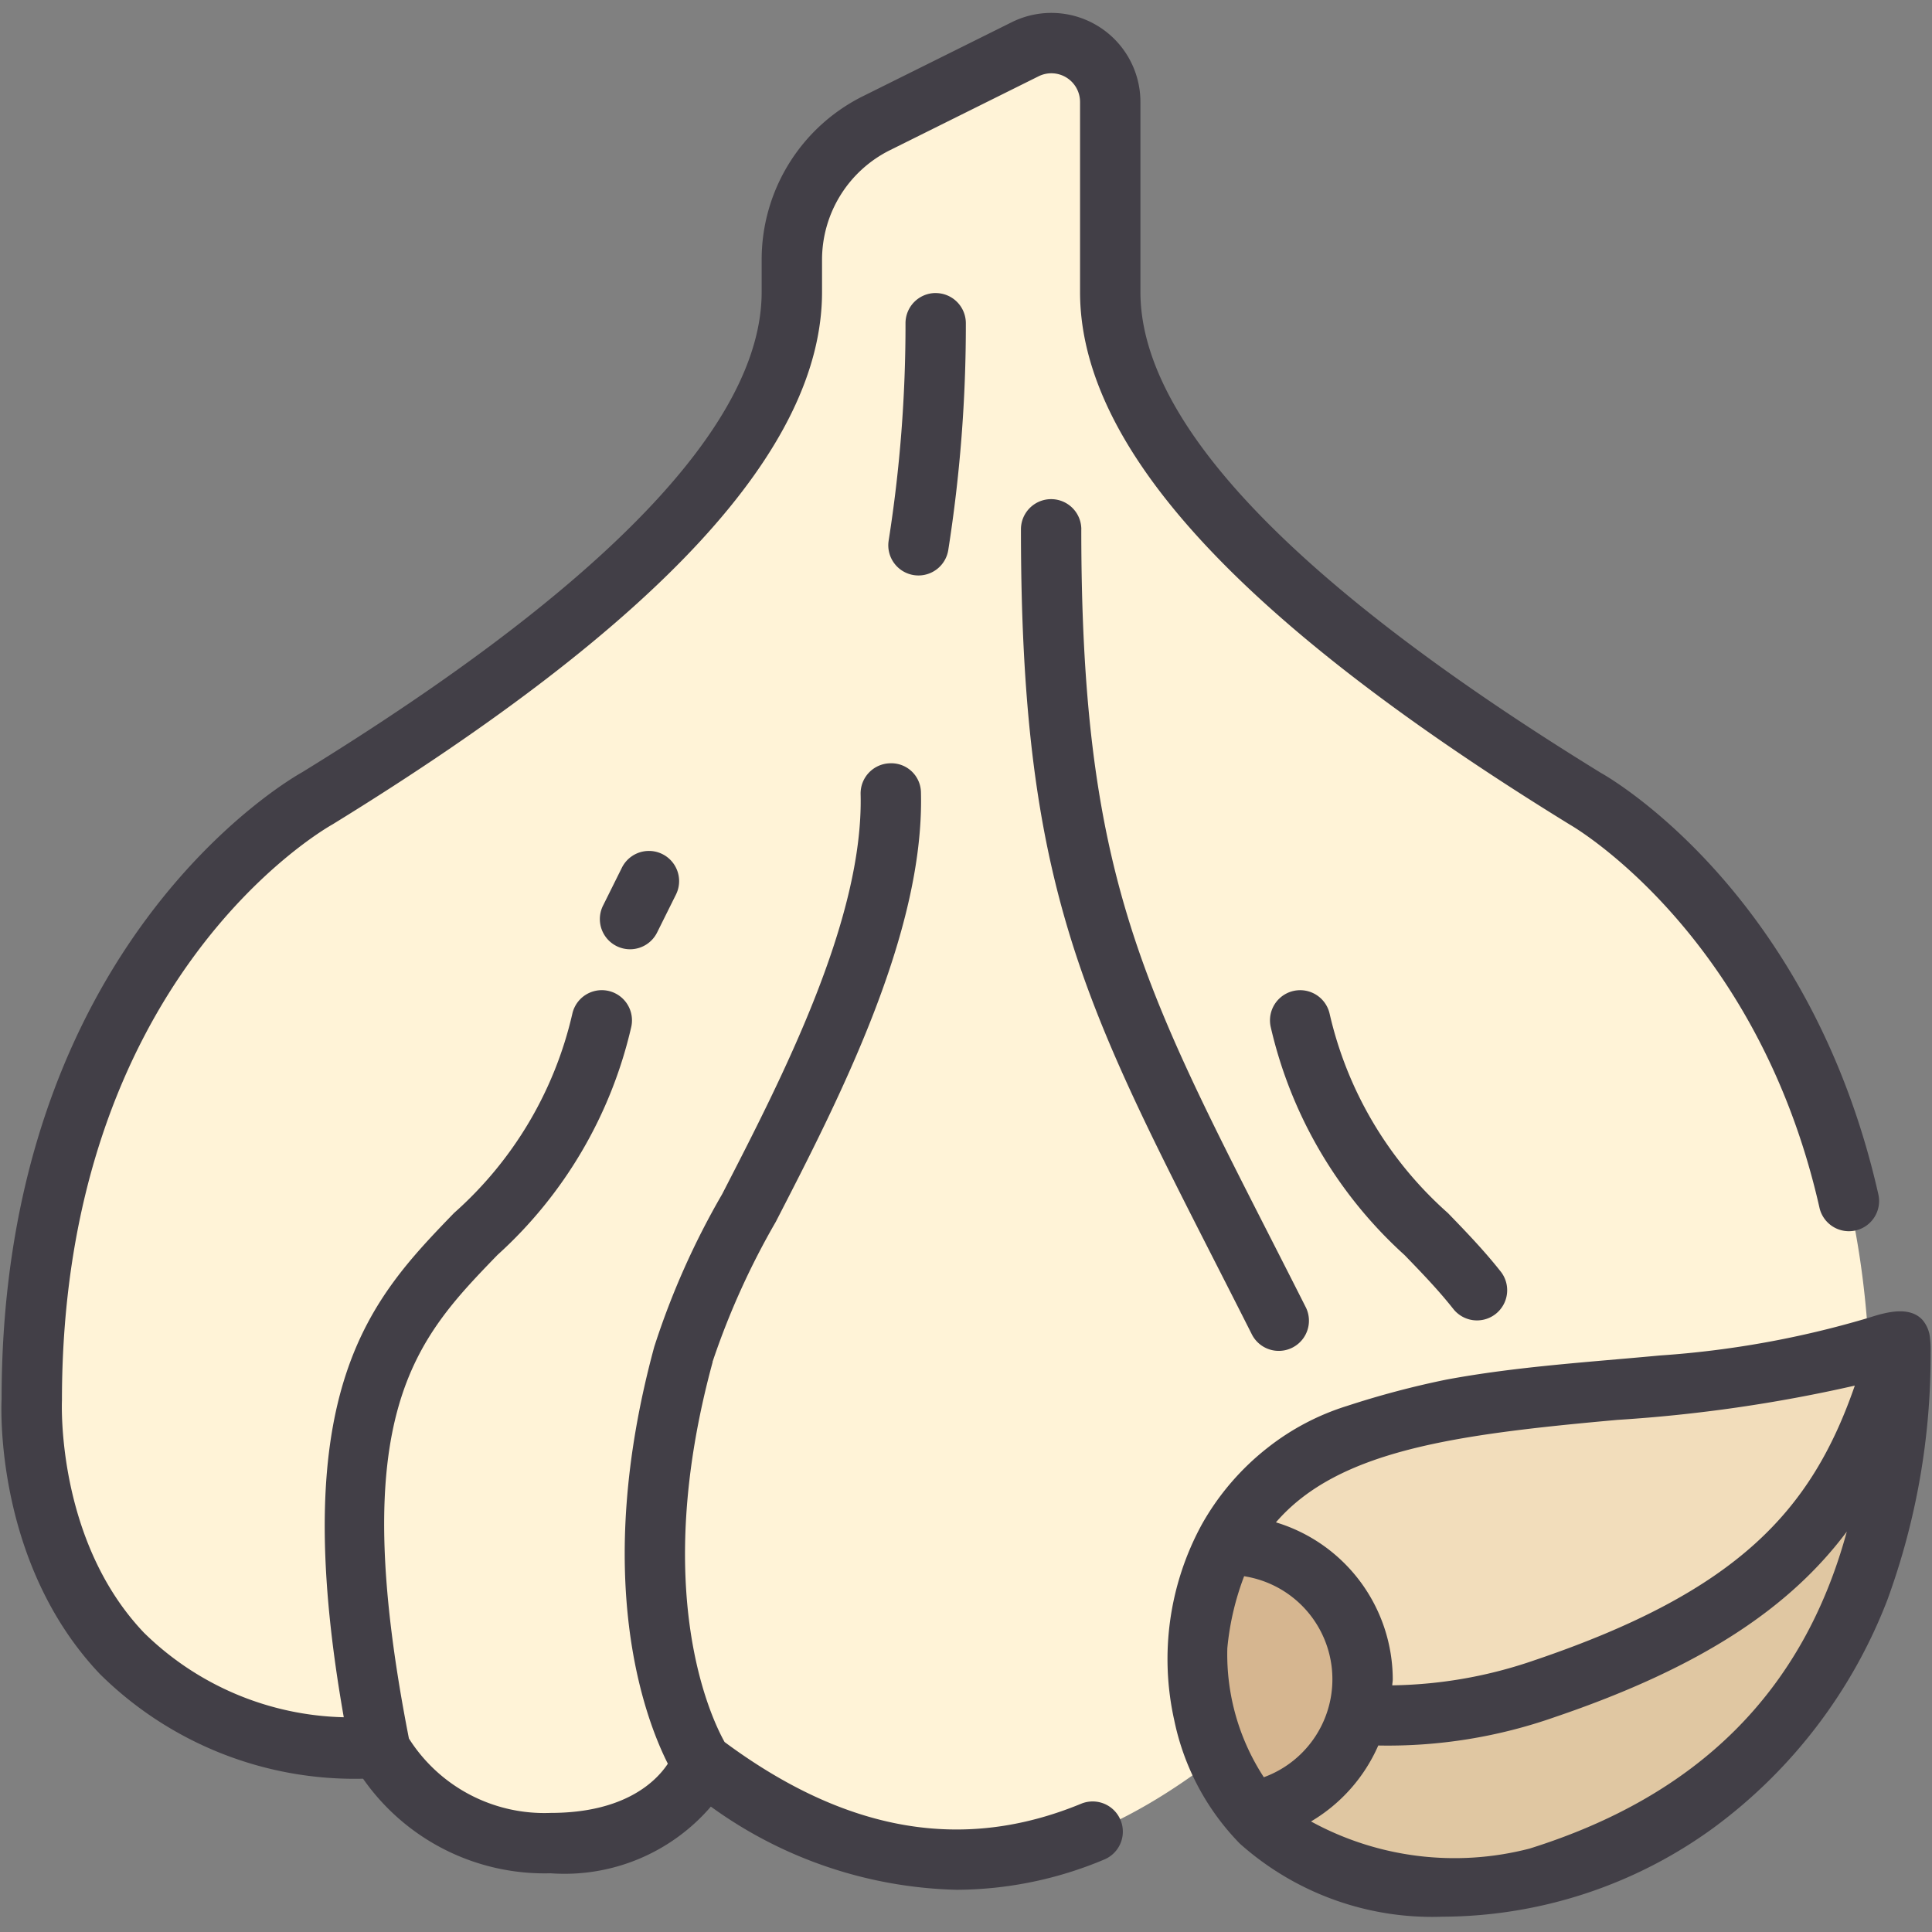 <svg height="512" viewBox="0 0 64 64" width="512" xmlns="http://www.w3.org/2000/svg"><rect x="0" y="0" width="64" height="64" fill="#808080" stroke="none"/><g id="Garlic"><path d="m31.659 61.632a13.256 13.256 0 0 1 -7.543-2.608l-.768-.523-.578.728a5.428 5.428 0 0 1 -4.529 1.832 6.296 6.296 0 0 1 -5.39-2.705l-.288-.418-.507-.015a11.038 11.038 0 0 1 -8.02-3.156c-3.213-3.384-2.988-8.326-2.986-8.375 0-14.524 9.064-19.718 9.45-19.932 10.598-6.519 15.73-12.003 15.73-16.79v-1.05a5.12 5.12 0 0 1 2.82-4.55l4.91-2.44a1.944 1.944 0 0 1 1.9.093 1.939 1.939 0 0 1 .92 1.657v6.29c0 4.783 5.148 10.275 15.74 16.79.396.22 8.736 4.973 9.39 18.27a43.828 43.828 0 0 1 -8.414 1.31c-7.021.637-13.081 1.188-13.831 8.454l-.006.057 0.0.057a9.432 9.432 0 0 0 .679 3.583c-2.975 2.316-5.814 3.442-8.681 3.442z" fill="#fff3d7"/><path d="m48.027 62.551a9.313 9.313 0 0 1 -5.61-1.672c-1.806-1.373-2.734-3.502-2.757-6.328.724-7.328 7.089-7.902 13.828-8.511a37.858 37.858 0 0 0 9.461-1.652c0 9.326-4.044 15.32-12.019 17.816a11.874 11.874 0 0 1 -2.903.348z" fill="#f2ddbb"/><path d="m62.912 45.728c-1.614 4.876-4.534 7.771-11.722 10.202a15.231 15.231 0 0 1 -6.2.85 4.433 4.433 0 0 1 -3.508 3.212 6.498 6.498 0 0 0 .936.886 9.313 9.313 0 0 0 5.61 1.672 11.874 11.874 0 0 0 2.903-.348c7.584-2.373 11.605-7.917 11.982-16.475z" fill="#e0c7a2"/><path d="m41.482 60.013a8.062 8.062 0 0 1 -1.822-5.462 9.231 9.231 0 0 1 .976-3.466l.872.165a4.458 4.458 0 0 1 .952 8.47 4.335 4.335 0 0 1 -.977.293z" fill="#d6b690"/><g fill="#423f47"><path d="m20.601 28.743-.625 1.257a1 1 0 0 0 1.791.891l.625-1.257a1 1 0 1 0 -1.791-.891z"/><path d="m48.13 43.344a1 1 0 1 0 1.567-1.242c-.552-.697-1.152-1.318-1.733-1.918a12.568 12.568 0 0 1 -3.919-6.605 1 1 0 1 0 -1.95.445 14.588 14.588 0 0 0 4.432 7.551c.572.591 1.112 1.15 1.603 1.77z"/><path d="m35.814 59.751c-3.915 1.615-7.782.94-11.811-2.044-.436-.779-2.466-4.98-.397-12.582.003-.01-0-.02.002-.03.003-.012.011-.021.013-.033a25.409 25.409 0 0 1 2.076-4.584c2.078-4.033 4.925-9.556 4.811-14.218a.982.982 0 0 0 -1.024-.975.999.999 0 0 0 -.975 1.024c.102 4.151-2.61 9.412-4.589 13.253a25.824 25.824 0 0 0 -2.241 5.034l-.002.004c-2.09 7.678-.311 12.327.446 13.825-.373.565-1.404 1.63-3.884 1.63a5.309 5.309 0 0 1 -4.693-2.465c-2.116-10.785.222-13.215 2.932-16.017a14.594 14.594 0 0 0 4.432-7.55 1 1 0 1 0 -1.95-.445 12.568 12.568 0 0 1 -3.919 6.604c-2.749 2.843-5.574 5.804-3.653 16.704a9.762 9.762 0 0 1 -6.615-2.796c-2.908-3.051-2.724-7.604-2.721-7.699 0-13.875 8.564-18.856 8.965-19.083 10.91-6.711 16.214-12.48 16.214-17.637v-1.051a4.057 4.057 0 0 1 2.262-3.651l4.91-2.441a.95.95 0 0 1 1.375.847v6.297c0 5.158 5.303 10.927 16.247 17.658.062.035 6.19 3.578 8.247 12.676a1 1 0 0 0 1.951-.441c-2.264-10.012-8.94-13.824-9.186-13.959-10.126-6.228-15.259-11.589-15.259-15.934v-6.297a2.95 2.95 0 0 0 -4.265-2.638l-4.911 2.442a6.045 6.045 0 0 0 -3.371 5.442v1.051c0 4.343-5.135 9.704-15.224 15.911-.406.226-9.955 5.706-9.954 20.756-.012.22-.241 5.431 3.257 9.116a11.993 11.993 0 0 0 8.717 3.467 7.331 7.331 0 0 0 6.211 3.133 6.388 6.388 0 0 0 5.31-2.209 14.45 14.45 0 0 0 8.145 2.756 12.721 12.721 0 0 0 4.884-1.002 1.0 1 0 1 0 -.763-1.849z"/><path d="m30.995 9.707a1 1 0 0 0 -.999 1.002 45.905 45.905 0 0 1 -.558 7.198 1.0 1 0 0 0 .832 1.144 1.011 1.011 0 0 0 .157.012 1 1 0 0 0 .986-.844 47.962 47.962 0 0 0 .582-7.512 1 1 0 0 0 -1-.999z"/><path d="m63.935 44.334a1.079 1.079 0 0 0 -.246-.605c-.42-.465-1.173-.276-1.768-.081a31.685 31.685 0 0 1 -6.936 1.254c-2.363.222-4.739.365-7.076.8a29.704 29.704 0 0 0 -3.285.871 8.165 8.165 0 0 0 -2.633 1.386 8.535 8.535 0 0 0 -2.174 2.531 9.311 9.311 0 0 0 -.916 6.506 8.211 8.211 0 0 0 2.173 4.079 9.567 9.567 0 0 0 6.715 2.418 15.325 15.325 0 0 0 8.985-2.952 16.919 16.919 0 0 0 5.749-7.546 23.572 23.572 0 0 0 1.431-8.183 3.44 3.44 0 0 0 -.019-.479zm-22.615 7.899a3.454 3.454 0 0 1 .546 6.64 7.449 7.449 0 0 1 -1.209-4.277 9.054 9.054 0 0 1 .557-2.383zm9.347 9.004a9.904 9.904 0 0 1 -7.238-.899 5.468 5.468 0 0 0 2.228-2.516 16.671 16.671 0 0 0 5.849-.941c4.915-1.668 7.813-3.66 9.672-6.145-1.441 5.292-4.922 8.751-10.51 10.501zm.196-6.25a14.996 14.996 0 0 1 -4.743.842c.002-.066.017-.13.017-.196a5.446 5.446 0 0 0 -3.87-5.203c2.067-2.397 5.965-2.912 11.306-3.394a49.394 49.394 0 0 0 7.87-1.136c-1.43 4.133-3.861 6.807-10.581 9.088z"/><path d="m35.82 17.535a1 1 0 0 0 -2 0c0 11.652 2.017 15.608 6.435 24.277.389.763.796 1.562 1.223 2.408a1.0 1 0 0 0 1.785-.901c-.428-.848-.837-1.65-1.227-2.415-4.269-8.375-6.217-12.197-6.217-23.369z"/></g></g></svg>